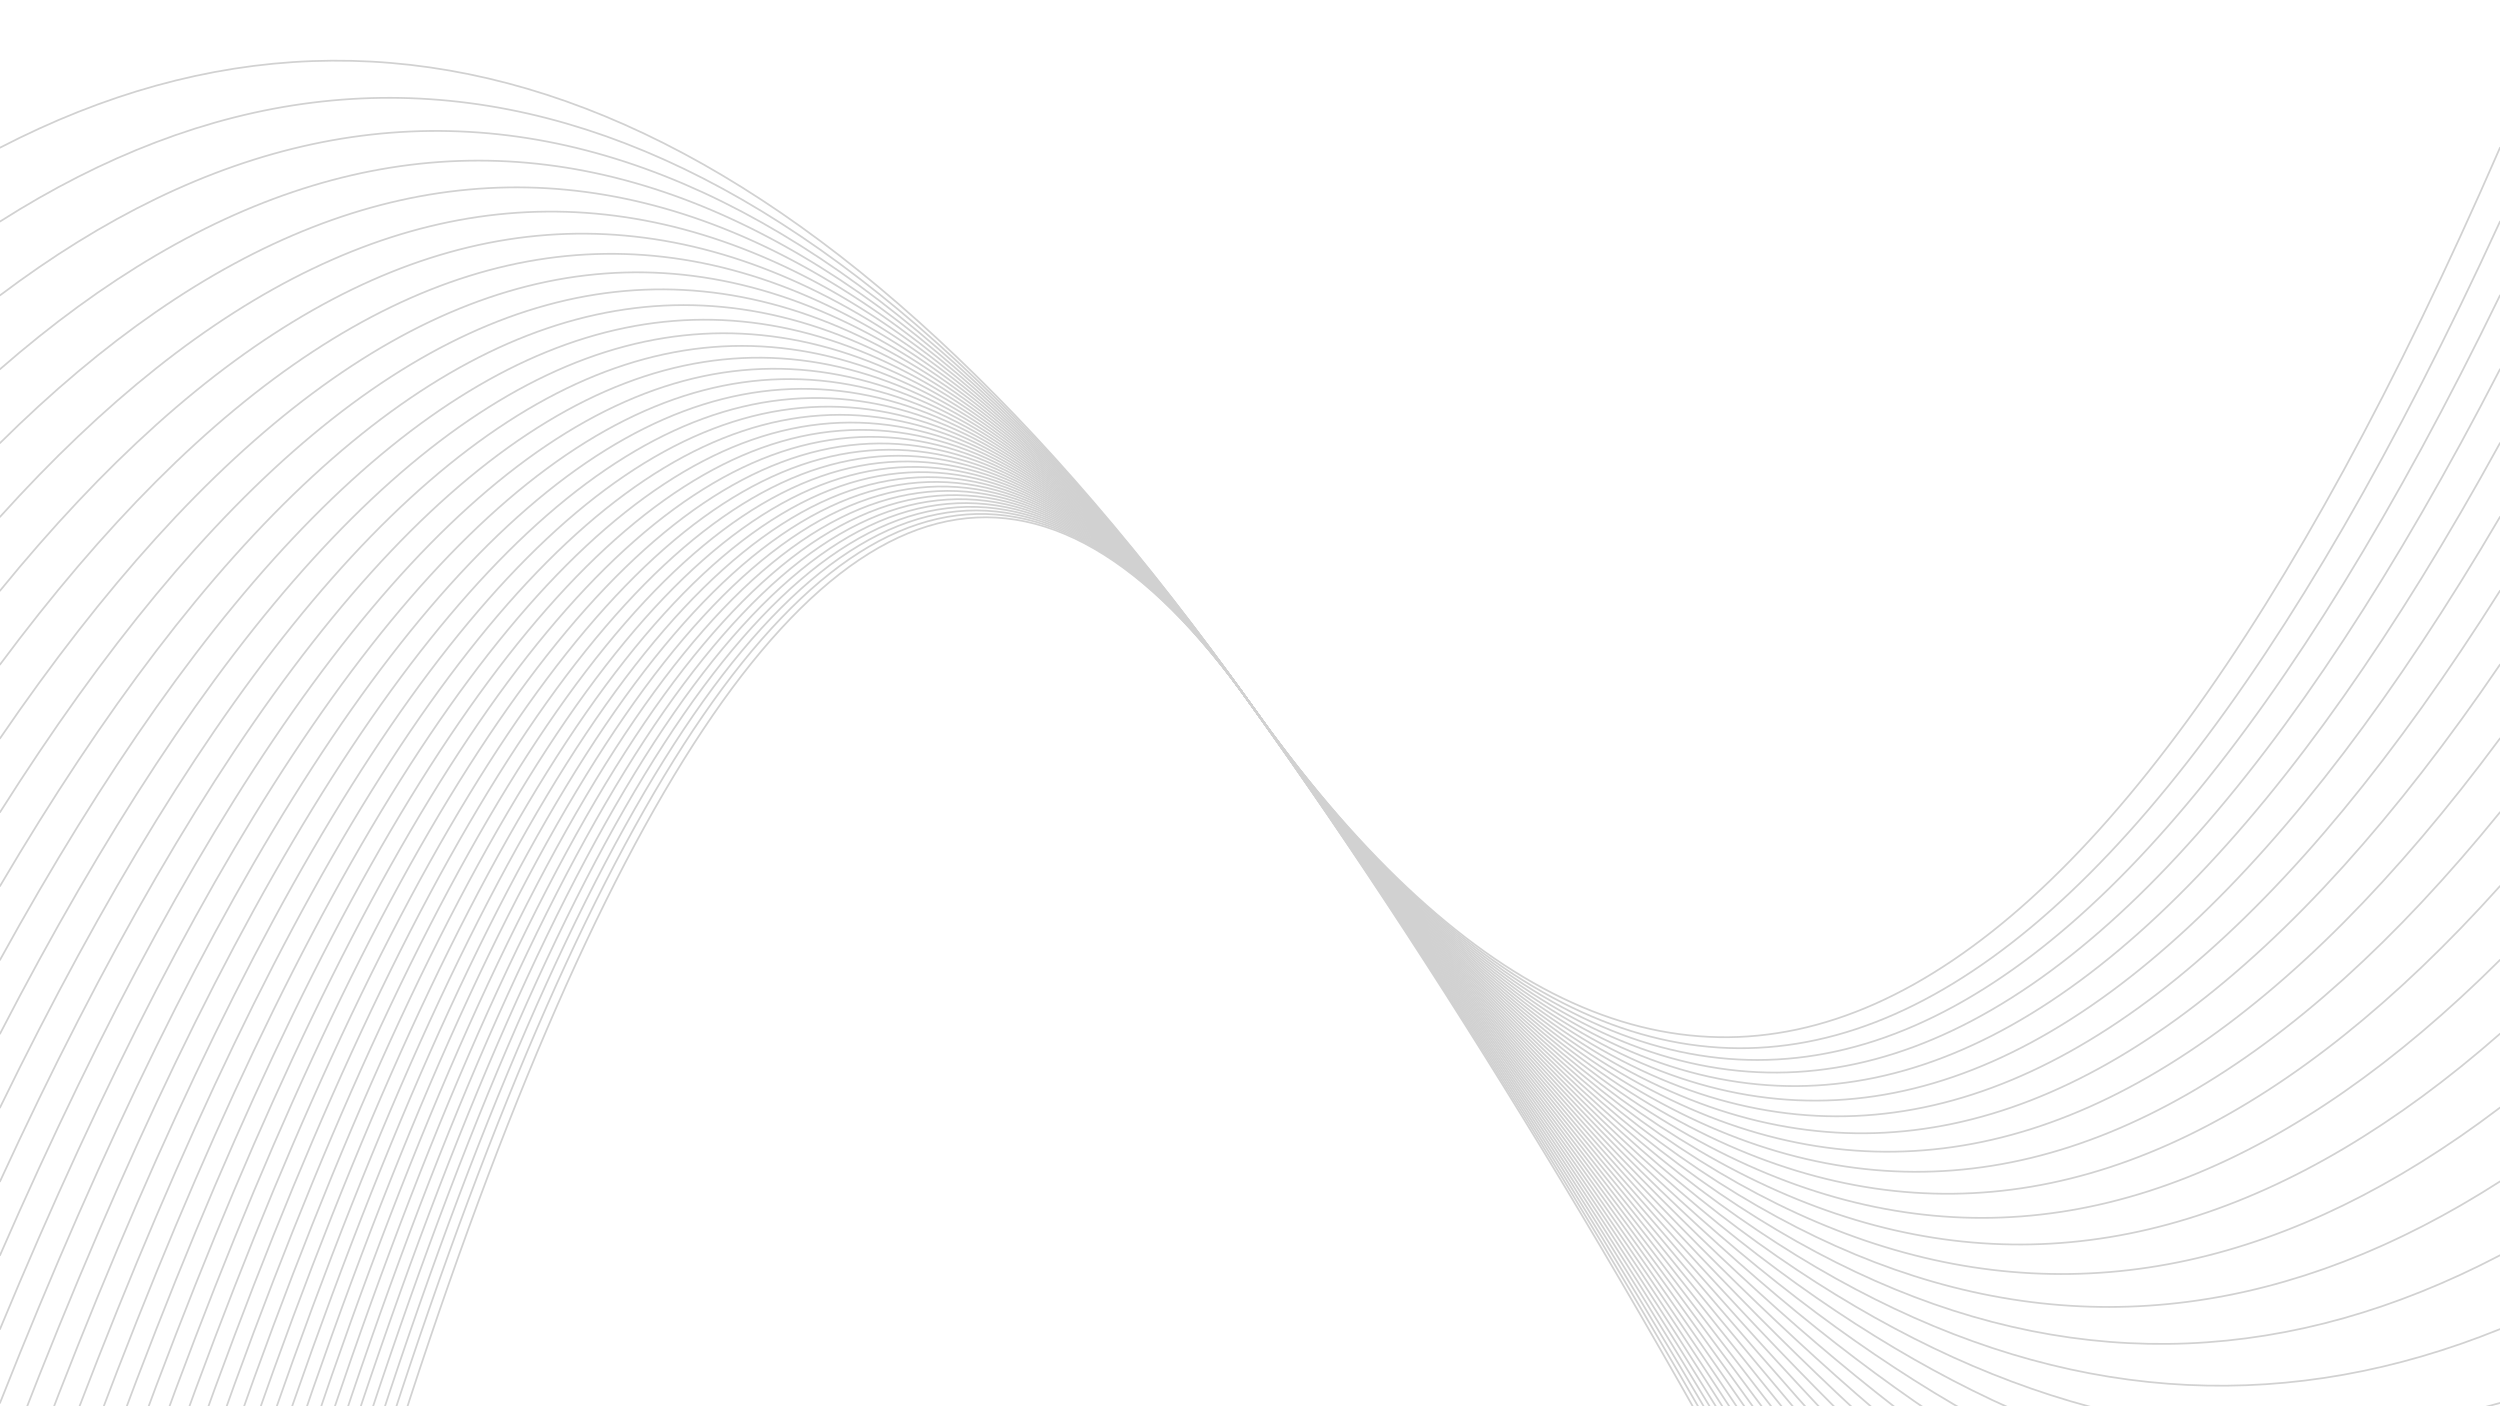 <svg xmlns="http://www.w3.org/2000/svg" version="1.1" xmlns:xlink="http://www.w3.org/1999/xlink" xmlns:svgjs="http://svgjs.dev/svgjs" viewBox="0 0 1422 800" opacity="0.18"><defs><linearGradient x1="50%" y1="0%" x2="50%" y2="100%" id="oooscillate-grad"><stop stop-color="hsl(179, 65%, 15%)" stop-opacity="1" offset="0%"></stop><stop stop-color="hsl(331, 4%, 56%)" stop-opacity="1" offset="100%"></stop></linearGradient></defs><g stroke-width="1" stroke="url(#oooscillate-grad)" fill="none" stroke-linecap="round"><path d="M 0 1764 Q 355.5 -100 711 400 Q 1066.5 900 1422 1764" opacity="0.43"></path><path d="M 0 1722 Q 355.5 -100 711 400 Q 1066.5 900 1422 1722" opacity="0.27"></path><path d="M 0 1680 Q 355.5 -100 711 400 Q 1066.5 900 1422 1680" opacity="0.61"></path><path d="M 0 1638 Q 355.5 -100 711 400 Q 1066.5 900 1422 1638" opacity="0.79"></path><path d="M 0 1596 Q 355.5 -100 711 400 Q 1066.5 900 1422 1596" opacity="0.88"></path><path d="M 0 1554 Q 355.5 -100 711 400 Q 1066.5 900 1422 1554" opacity="0.23"></path><path d="M 0 1512 Q 355.5 -100 711 400 Q 1066.5 900 1422 1512" opacity="0.11"></path><path d="M 0 1470 Q 355.5 -100 711 400 Q 1066.5 900 1422 1470" opacity="0.82"></path><path d="M 0 1428 Q 355.5 -100 711 400 Q 1066.5 900 1422 1428" opacity="0.97"></path><path d="M 0 1386 Q 355.5 -100 711 400 Q 1066.5 900 1422 1386" opacity="0.92"></path><path d="M 0 1344 Q 355.5 -100 711 400 Q 1066.5 900 1422 1344" opacity="0.44"></path><path d="M 0 1302 Q 355.5 -100 711 400 Q 1066.5 900 1422 1302" opacity="0.51"></path><path d="M 0 1260 Q 355.5 -100 711 400 Q 1066.5 900 1422 1260" opacity="0.28"></path><path d="M 0 1218 Q 355.5 -100 711 400 Q 1066.5 900 1422 1218" opacity="0.77"></path><path d="M 0 1176 Q 355.5 -100 711 400 Q 1066.5 900 1422 1176" opacity="0.25"></path><path d="M 0 1134 Q 355.5 -100 711 400 Q 1066.5 900 1422 1134" opacity="0.99"></path><path d="M 0 1092 Q 355.5 -100 711 400 Q 1066.5 900 1422 1092" opacity="0.25"></path><path d="M 0 1050 Q 355.5 -100 711 400 Q 1066.5 900 1422 1050" opacity="0.68"></path><path d="M 0 1008 Q 355.5 -100 711 400 Q 1066.5 900 1422 1008" opacity="0.79"></path><path d="M 0 966 Q 355.5 -100 711 400 Q 1066.5 900 1422 966" opacity="0.33"></path><path d="M 0 924 Q 355.5 -100 711 400 Q 1066.5 900 1422 924" opacity="0.96"></path><path d="M 0 882 Q 355.5 -100 711 400 Q 1066.5 900 1422 882" opacity="0.83"></path><path d="M 0 840 Q 355.5 -100 711 400 Q 1066.5 900 1422 840" opacity="0.99"></path><path d="M 0 798 Q 355.5 -100 711 400 Q 1066.5 900 1422 798" opacity="0.43"></path><path d="M 0 756 Q 355.5 -100 711 400 Q 1066.5 900 1422 756" opacity="0.09"></path><path d="M 0 714 Q 355.5 -100 711 400 Q 1066.5 900 1422 714" opacity="0.81"></path><path d="M 0 672 Q 355.5 -100 711 400 Q 1066.5 900 1422 672" opacity="0.86"></path><path d="M 0 630 Q 355.5 -100 711 400 Q 1066.5 900 1422 630" opacity="0.57"></path><path d="M 0 588 Q 355.5 -100 711 400 Q 1066.5 900 1422 588" opacity="0.21"></path><path d="M 0 546 Q 355.5 -100 711 400 Q 1066.5 900 1422 546" opacity="0.58"></path><path d="M 0 504 Q 355.5 -100 711 400 Q 1066.5 900 1422 504" opacity="0.80"></path><path d="M 0 462 Q 355.5 -100 711 400 Q 1066.5 900 1422 462" opacity="0.19"></path><path d="M 0 420 Q 355.5 -100 711 400 Q 1066.5 900 1422 420" opacity="0.52"></path><path d="M 0 378 Q 355.5 -100 711 400 Q 1066.5 900 1422 378" opacity="0.96"></path><path d="M 0 336 Q 355.5 -100 711 400 Q 1066.5 900 1422 336" opacity="0.65"></path><path d="M 0 294 Q 355.5 -100 711 400 Q 1066.5 900 1422 294" opacity="0.40"></path><path d="M 0 252 Q 355.5 -100 711 400 Q 1066.5 900 1422 252" opacity="0.31"></path><path d="M 0 210 Q 355.5 -100 711 400 Q 1066.5 900 1422 210" opacity="0.67"></path><path d="M 0 168 Q 355.5 -100 711 400 Q 1066.5 900 1422 168" opacity="0.49"></path><path d="M 0 126 Q 355.5 -100 711 400 Q 1066.5 900 1422 126" opacity="0.64"></path><path d="M 0 84 Q 355.5 -100 711 400 Q 1066.5 900 1422 84" opacity="0.24"></path></g></svg>